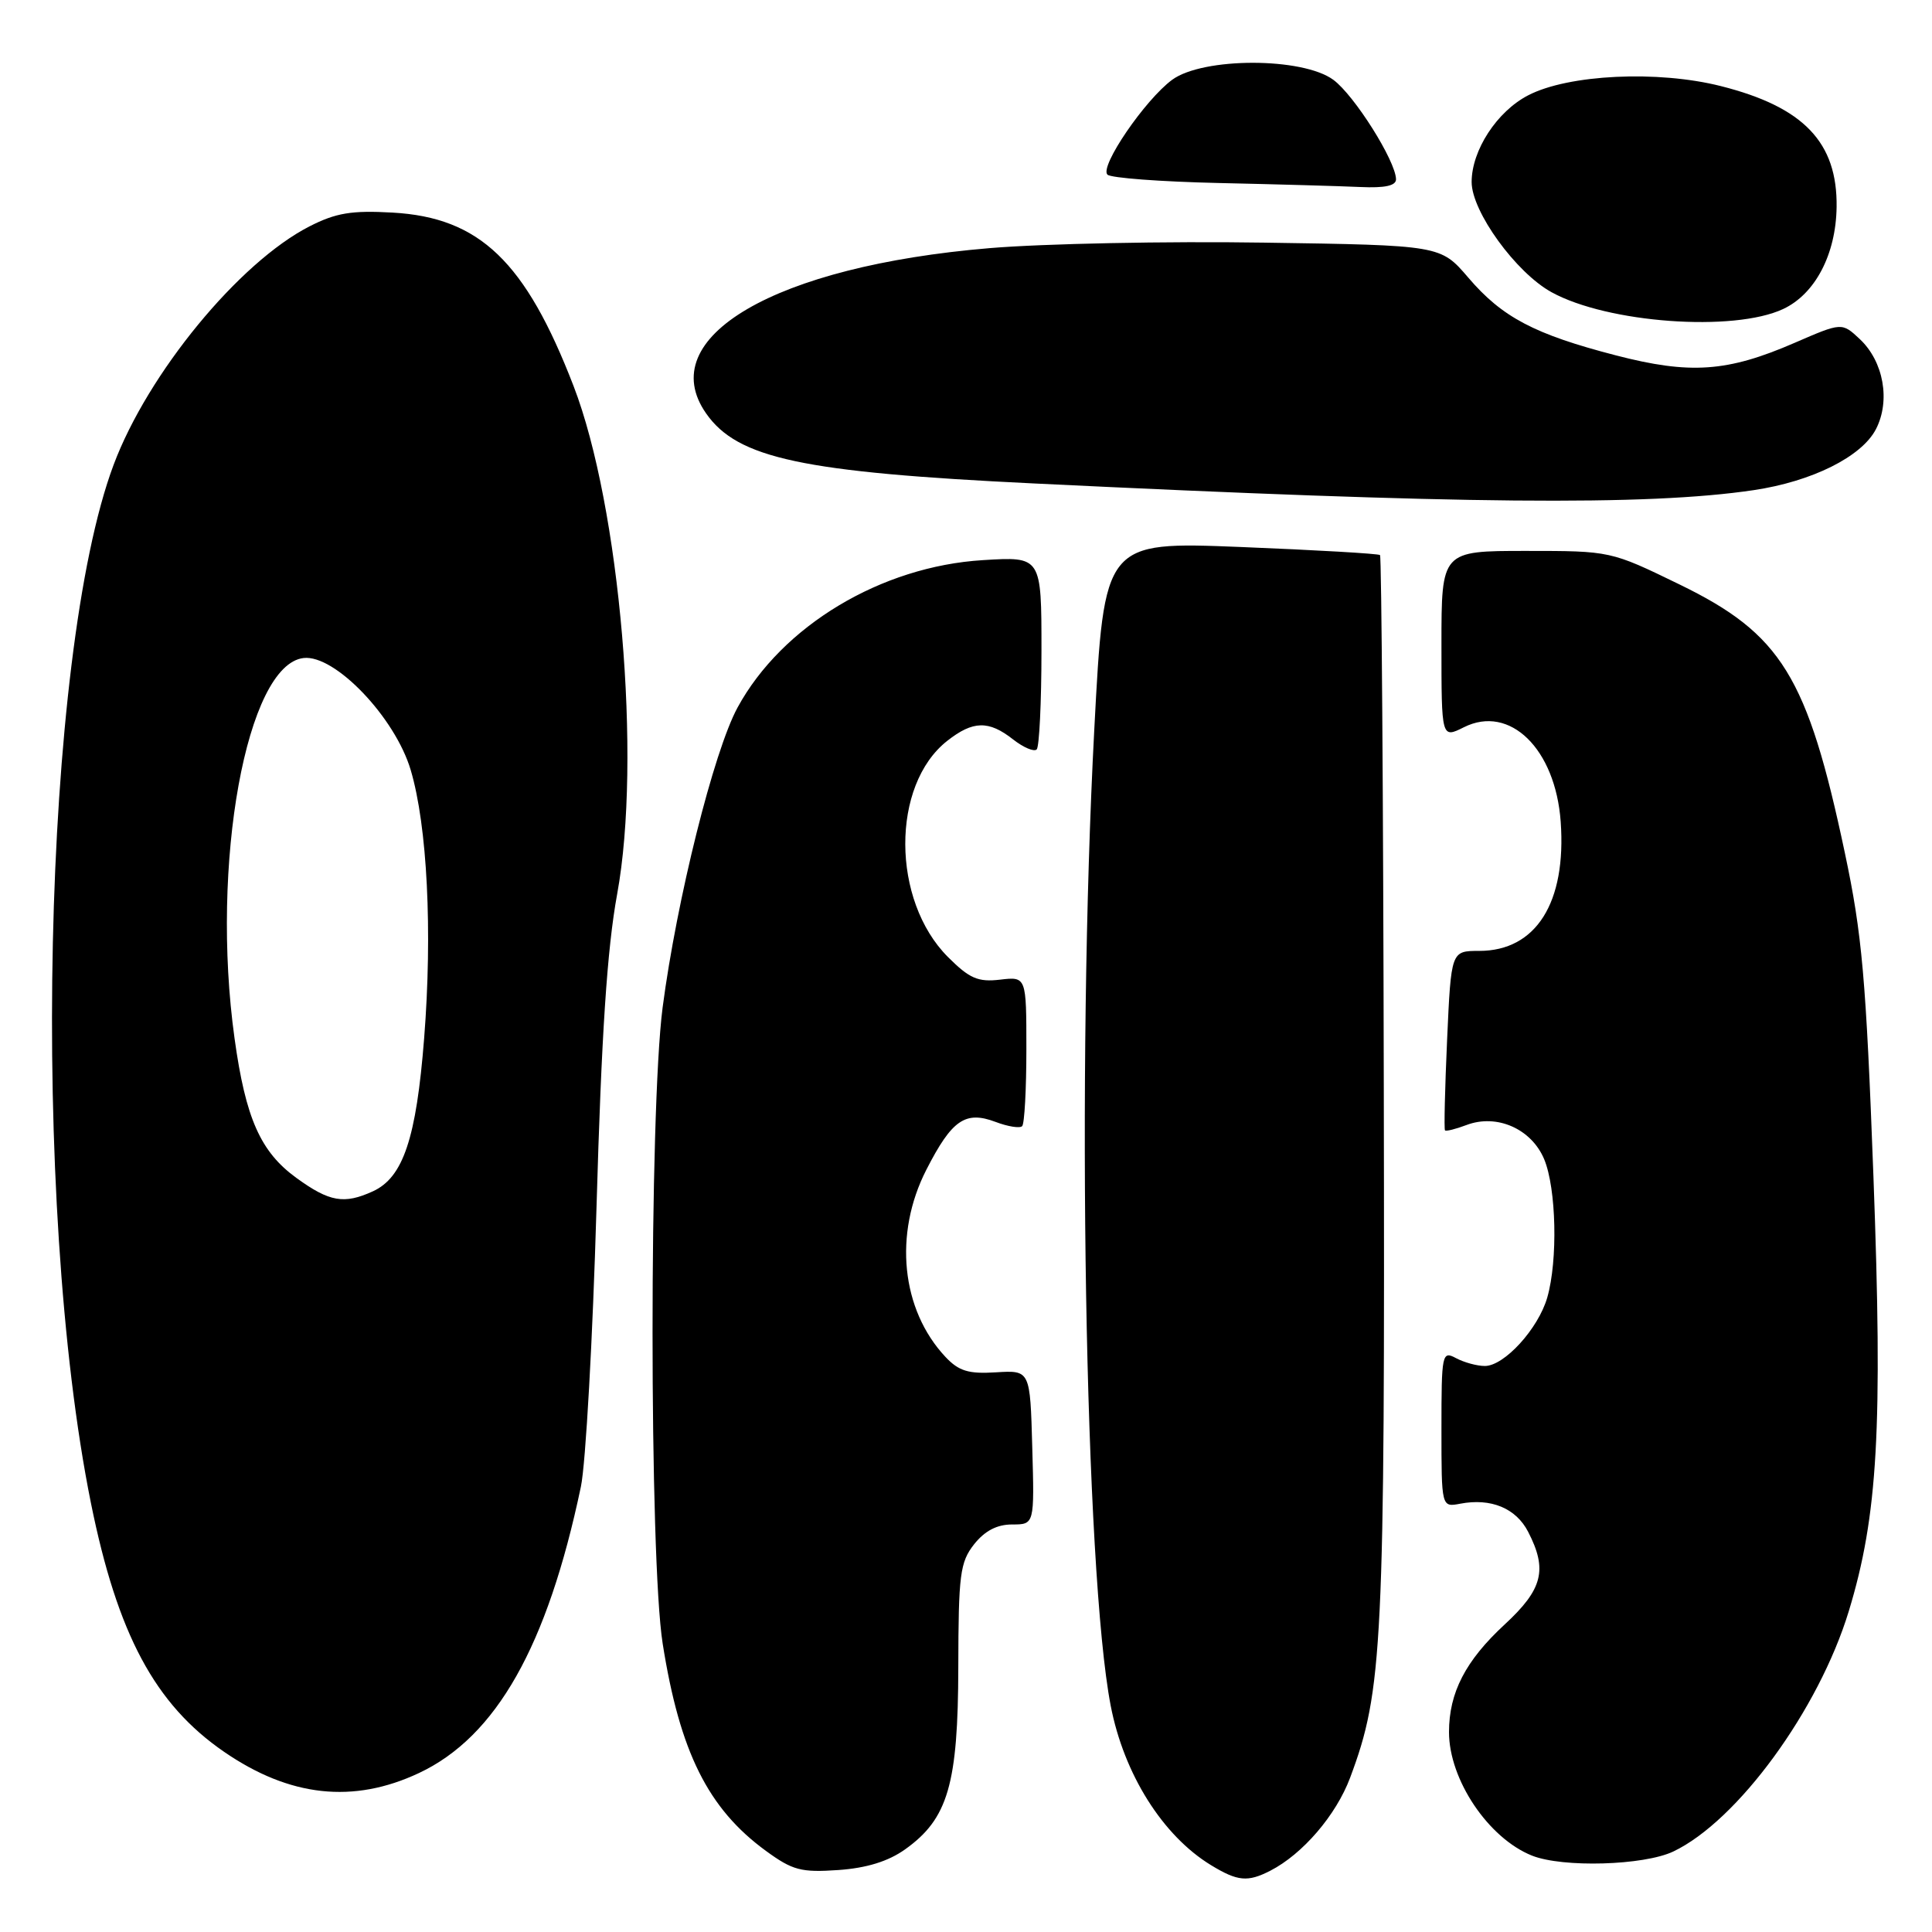 <?xml version="1.0" encoding="UTF-8" standalone="no"?>
<!DOCTYPE svg PUBLIC "-//W3C//DTD SVG 1.1//EN" "http://www.w3.org/Graphics/SVG/1.1/DTD/svg11.dtd" >
<svg xmlns="http://www.w3.org/2000/svg" xmlns:xlink="http://www.w3.org/1999/xlink" version="1.1" viewBox="0 0 256 256">
 <g >
 <path fill="currentColor"
d=" M 168.32 247.88 C 172.61 245.68 177.04 240.52 178.90 235.55 C 183.23 223.97 183.51 218.24 183.36 144.20 C 183.29 105.53 183.06 73.74 182.86 73.55 C 182.66 73.36 174.36 72.88 164.41 72.48 C 146.31 71.76 146.31 71.76 145.00 96.63 C 142.63 141.51 143.75 208.20 147.17 226.00 C 148.92 235.07 154.05 243.23 160.46 247.14 C 163.99 249.29 165.32 249.42 168.32 247.88 Z  M 119.93 245.05 C 125.62 241.00 126.95 236.43 126.98 220.88 C 127.00 208.64 127.21 207.00 129.07 204.63 C 130.48 202.85 132.10 202.00 134.11 202.00 C 137.07 202.00 137.07 202.00 136.78 191.78 C 136.50 181.56 136.50 181.56 131.98 181.84 C 128.33 182.07 127.05 181.68 125.28 179.80 C 119.41 173.55 118.39 163.51 122.75 154.99 C 126.13 148.38 127.91 147.15 131.92 148.66 C 133.55 149.28 135.14 149.53 135.44 149.22 C 135.75 148.92 136.00 144.33 136.00 139.03 C 136.00 129.40 136.00 129.40 132.51 129.81 C 129.59 130.15 128.46 129.66 125.61 126.81 C 118.11 119.31 118.06 104.03 125.51 98.17 C 128.93 95.48 131.01 95.44 134.23 97.97 C 135.61 99.05 137.02 99.65 137.37 99.30 C 137.71 98.95 138.00 93.06 138.00 86.20 C 138.00 73.74 138.00 73.74 130.25 74.22 C 116.75 75.04 103.62 82.93 97.73 93.75 C 94.58 99.54 89.67 119.21 87.80 133.50 C 86.02 147.21 86.02 206.48 87.81 217.80 C 90.08 232.15 93.82 239.66 101.50 245.26 C 105.02 247.83 106.16 248.13 111.07 247.79 C 114.83 247.53 117.70 246.64 119.93 245.05 Z  M 221.71 245.34 C 230.23 241.29 240.99 226.56 244.97 213.50 C 248.83 200.84 249.48 189.24 248.24 155.89 C 247.26 129.64 246.74 123.80 244.45 113.00 C 239.50 89.61 236.05 84.01 222.54 77.44 C 213.41 73.00 213.41 73.00 202.20 73.00 C 191.00 73.00 191.00 73.00 191.00 85.42 C 191.00 97.85 191.00 97.85 193.98 96.36 C 200.06 93.32 206.10 99.22 206.80 108.88 C 207.57 119.60 203.54 126.00 196.00 126.00 C 192.28 126.00 192.28 126.00 191.75 137.75 C 191.46 144.21 191.33 149.63 191.47 149.78 C 191.61 149.93 192.89 149.61 194.32 149.07 C 198.33 147.55 202.92 149.57 204.61 153.60 C 206.22 157.47 206.44 166.99 205.02 171.93 C 203.83 176.06 199.33 181.00 196.75 181.00 C 195.71 181.00 194.00 180.53 192.93 179.96 C 191.08 178.97 191.00 179.36 191.00 189.33 C 191.00 199.72 191.00 199.72 193.48 199.25 C 197.55 198.47 200.87 199.84 202.48 202.96 C 205.08 207.99 204.43 210.58 199.39 215.24 C 194.19 220.04 192.00 224.28 192.00 229.51 C 192.00 235.81 197.21 243.57 203.00 245.88 C 207.08 247.50 217.79 247.19 221.71 245.34 Z  M 55.53 234.93 C 65.75 230.12 72.53 218.14 76.97 197.00 C 77.61 193.97 78.54 177.32 79.04 160.00 C 79.70 137.05 80.44 125.77 81.78 118.45 C 85.04 100.64 82.16 67.13 76.00 51.15 C 69.63 34.64 63.56 28.82 52.02 28.17 C 46.60 27.86 44.51 28.21 41.02 29.99 C 31.68 34.76 19.59 49.47 15.05 61.60 C 5.61 86.84 4.03 159.38 12.05 199.17 C 15.56 216.53 20.53 225.83 29.70 232.13 C 38.39 238.11 46.83 239.03 55.53 234.93 Z  M 232.35 64.95 C 240.10 63.80 246.68 60.52 248.57 56.87 C 250.52 53.10 249.59 47.90 246.44 44.94 C 244.06 42.71 244.06 42.71 237.79 45.43 C 228.88 49.30 223.95 49.64 214.08 47.08 C 203.32 44.29 199.04 42.04 194.55 36.78 C 190.88 32.50 190.88 32.50 167.49 32.15 C 154.63 31.95 138.26 32.28 131.12 32.88 C 102.68 35.26 86.50 44.70 93.57 54.79 C 97.73 60.74 106.32 62.58 137.00 64.06 C 193.64 66.81 218.24 67.04 232.35 64.95 Z  M 236.27 40.95 C 240.51 38.97 243.27 33.72 243.36 27.44 C 243.48 18.87 239.00 14.18 228.03 11.41 C 219.67 9.29 207.82 9.86 202.49 12.63 C 198.35 14.77 195.00 19.92 195.00 24.12 C 195.00 28.03 200.87 36.13 205.59 38.72 C 213.02 42.81 229.70 44.02 236.27 40.95 Z  M 184.98 23.75 C 184.93 21.31 179.46 12.63 176.68 10.58 C 172.60 7.57 159.42 7.57 155.32 10.57 C 151.73 13.21 145.67 22.07 146.74 23.14 C 147.18 23.58 153.83 24.08 161.52 24.25 C 169.21 24.42 177.64 24.66 180.25 24.78 C 183.51 24.93 184.99 24.61 184.98 23.75 Z  M 39.30 156.10 C 34.52 152.64 32.55 148.21 31.08 137.60 C 27.86 114.49 32.66 88.06 40.23 87.19 C 44.37 86.71 52.35 95.06 54.42 102.03 C 56.62 109.44 57.32 123.42 56.20 137.59 C 55.16 150.84 53.42 156.03 49.40 157.86 C 45.59 159.60 43.66 159.26 39.30 156.10 Z "/>
</g>
</svg>